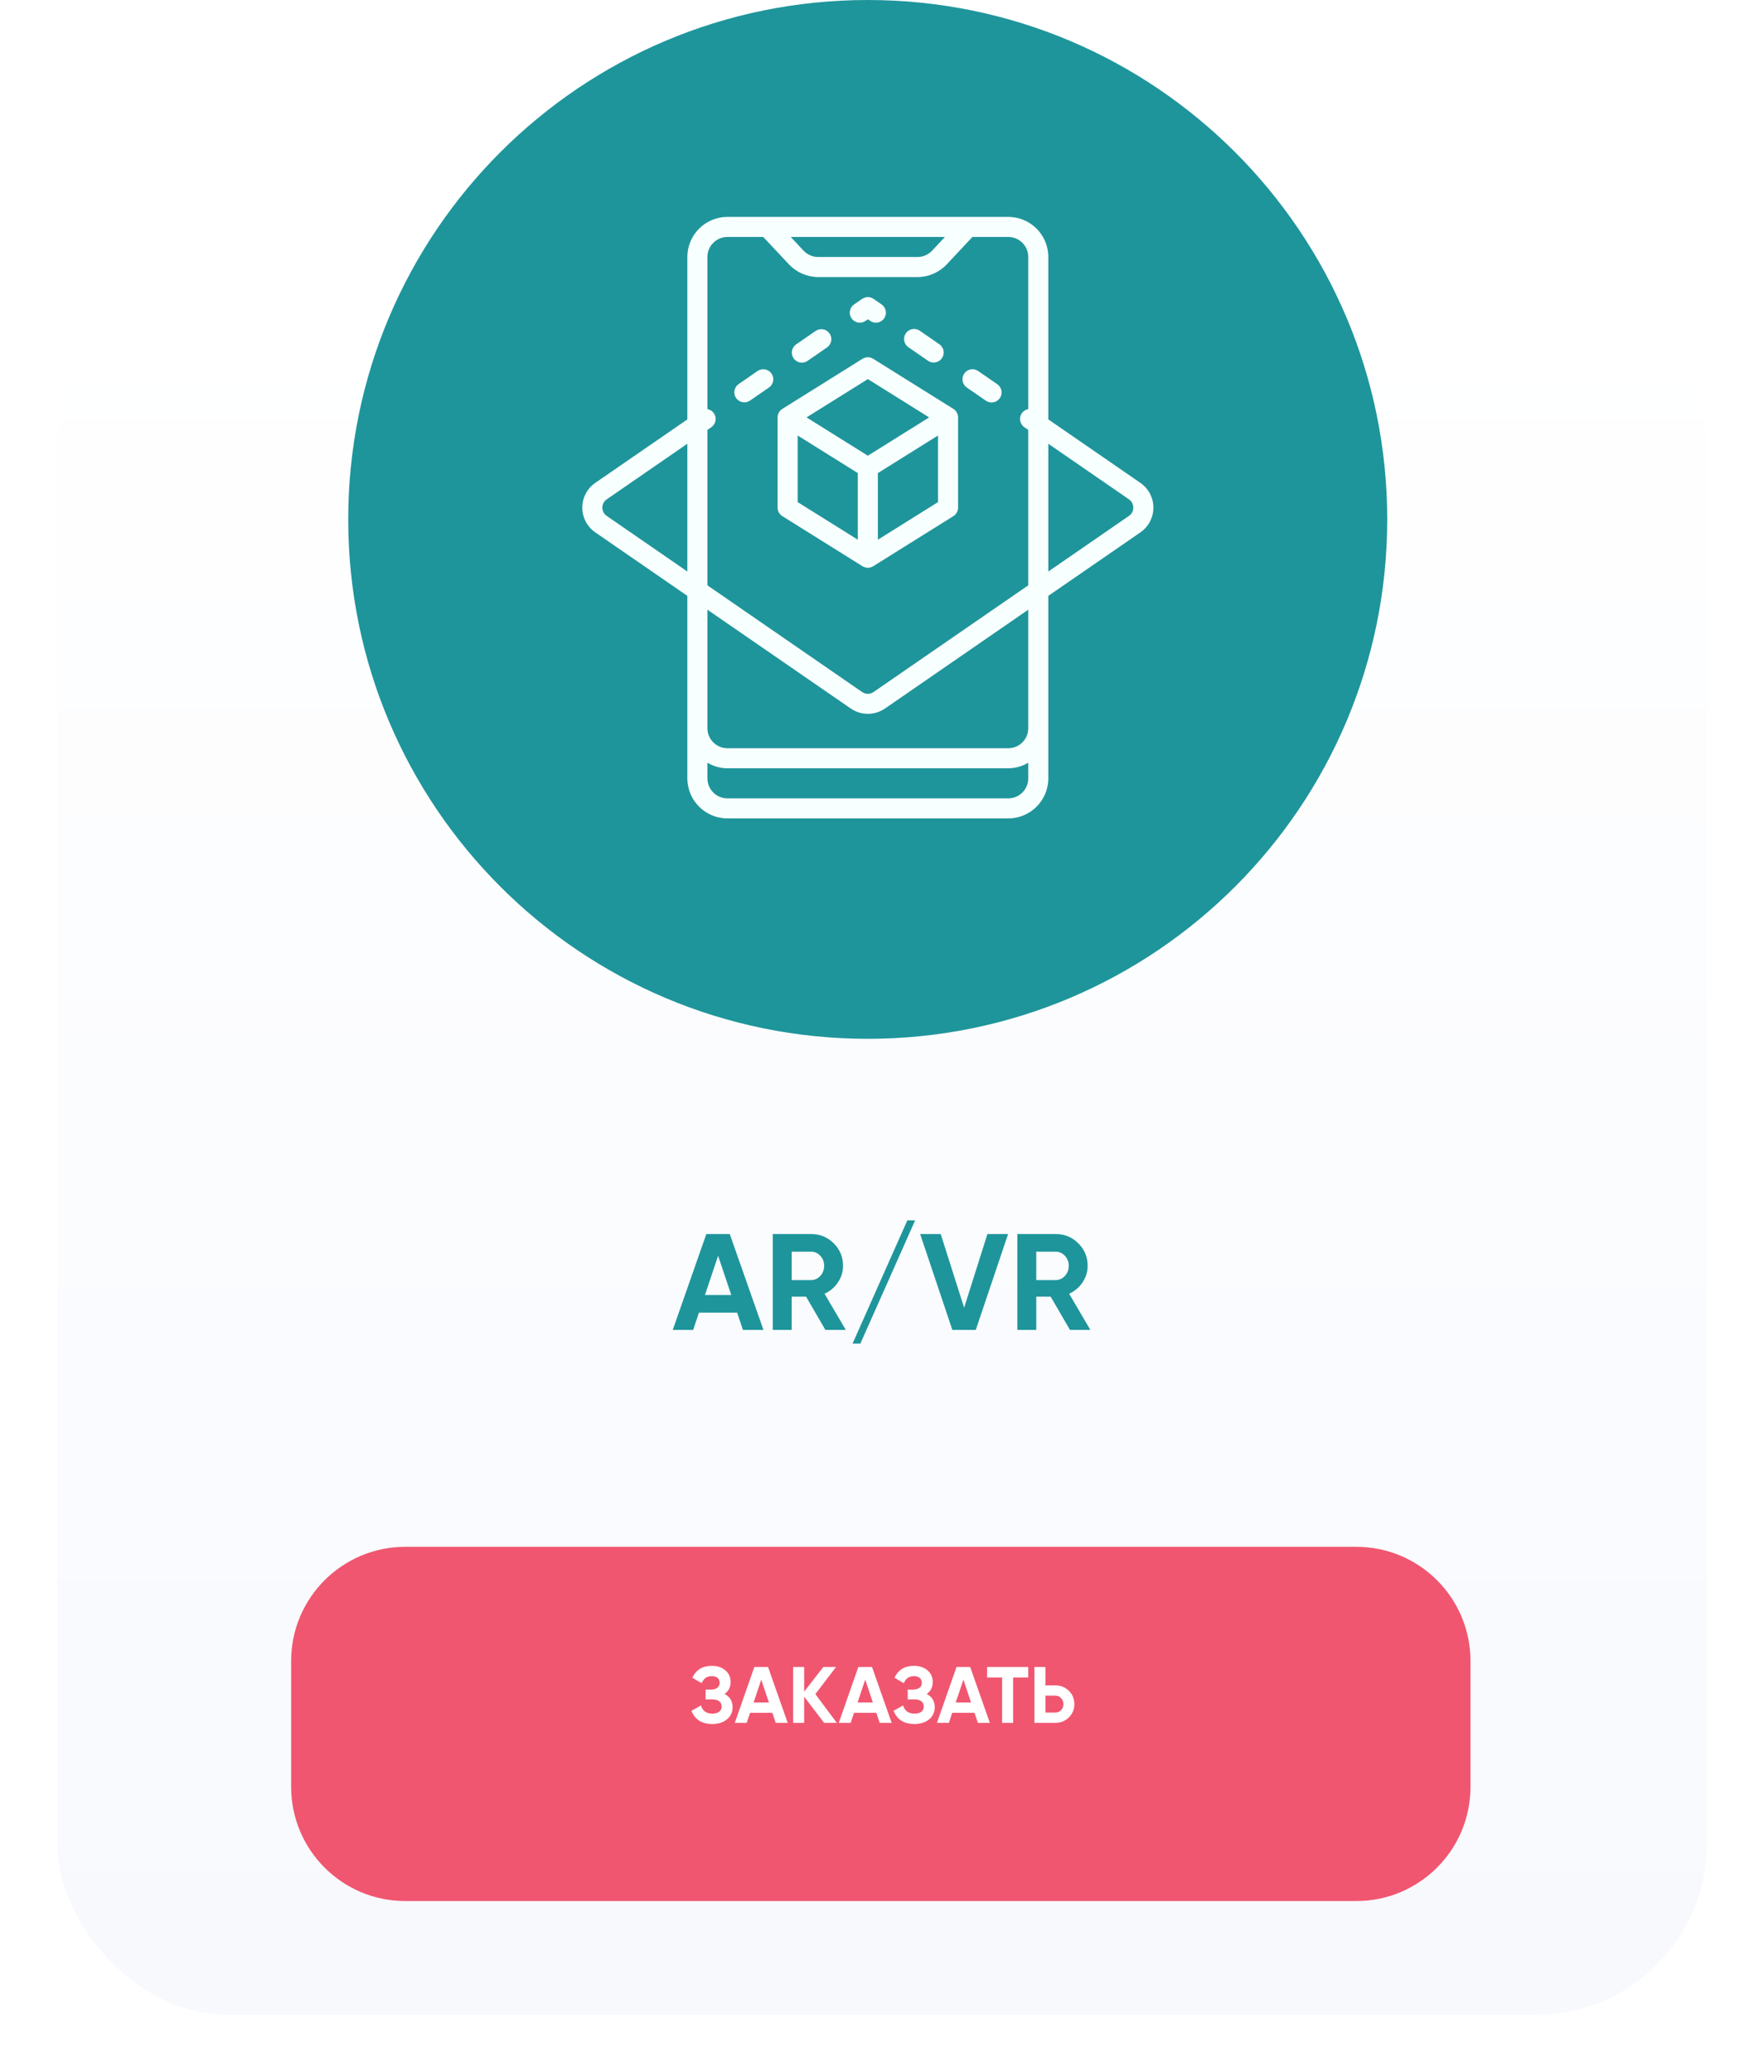<svg width="309" height="363" viewBox="0 0 309 363" fill="none" xmlns="http://www.w3.org/2000/svg">
<g filter="url(#filter0_d_330_1134)">
<rect x="10" y="43" width="289" height="305" rx="30" fill="url(#paint0_linear_330_1134)"/>
</g>
<path d="M152 182C202.258 182 243 141.258 243 91C243 40.742 202.258 0 152 0C101.742 0 61 40.742 61 91C61 141.258 101.742 182 152 182Z" fill="#1E959B"/>
<path d="M133.735 233H130.135L129.127 229.976H122.431L121.423 233H117.847L123.727 216.2H127.831L133.735 233ZM125.791 220.016L123.487 226.88H128.095L125.791 220.016ZM148.158 233H144.582L141.198 227.168H138.678V233H135.366V216.2H142.086C143.638 216.2 144.958 216.744 146.046 217.832C147.134 218.92 147.678 220.232 147.678 221.768C147.678 222.808 147.382 223.776 146.79 224.672C146.198 225.552 145.414 226.216 144.438 226.664L148.158 233ZM142.086 219.296H138.678V224.264H142.086C142.71 224.264 143.246 224.024 143.694 223.544C144.142 223.048 144.366 222.456 144.366 221.768C144.366 221.08 144.142 220.496 143.694 220.016C143.246 219.536 142.71 219.296 142.086 219.296ZM160.309 213.8L150.709 235.4H149.341L158.941 213.8H160.309ZM170.927 233H166.823L161.183 216.2H164.783L168.887 229.112L172.967 216.2H176.591L170.927 233ZM191.002 233H187.426L184.042 227.168H181.522V233H178.21V216.2H184.93C186.482 216.2 187.802 216.744 188.89 217.832C189.978 218.92 190.522 220.232 190.522 221.768C190.522 222.808 190.226 223.776 189.634 224.672C189.042 225.552 188.258 226.216 187.282 226.664L191.002 233ZM184.93 219.296H181.522V224.264H184.93C185.554 224.264 186.09 224.024 186.538 223.544C186.986 223.048 187.21 222.456 187.21 221.768C187.21 221.08 186.986 220.496 186.538 220.016C186.09 219.536 185.554 219.296 184.93 219.296Z" fill="#1E959B"/>
<g filter="url(#filter1_d_330_1134)">
<path d="M51 286C51 274.954 59.954 266 71 266H237.582C248.628 266 257.582 274.954 257.582 286V308.063C257.582 319.109 248.627 328.063 237.582 328.063H71C59.954 328.063 51 319.109 51 308.063V286Z" fill="#F05670"/>
</g>
<path d="M126.929 296.782C127.862 297.267 128.329 298.042 128.329 299.106C128.329 299.974 127.997 300.683 127.335 301.234C126.681 301.775 125.827 302.046 124.773 302.046C122.953 302.046 121.735 301.276 121.119 299.736L122.785 298.798C123.074 299.75 123.737 300.226 124.773 300.226C125.295 300.226 125.697 300.119 125.977 299.904C126.266 299.68 126.411 299.372 126.411 298.98C126.411 298.588 126.271 298.285 125.991 298.07C125.711 297.846 125.319 297.734 124.815 297.734H123.597V296.012H124.521C125.006 296.012 125.384 295.909 125.655 295.704C125.925 295.489 126.061 295.2 126.061 294.836C126.061 294.463 125.939 294.173 125.697 293.968C125.463 293.763 125.123 293.66 124.675 293.66C123.835 293.66 123.247 294.071 122.911 294.892L121.273 293.94C121.935 292.549 123.069 291.854 124.675 291.854C125.636 291.854 126.429 292.115 127.055 292.638C127.671 293.151 127.979 293.842 127.979 294.71C127.979 295.587 127.629 296.278 126.929 296.782ZM137.982 301.85H135.882L135.294 300.086H131.388L130.8 301.85H128.714L132.144 292.05H134.538L137.982 301.85ZM133.348 294.276L132.004 298.28H134.692L133.348 294.276ZM142.826 296.81L146.592 301.85H144.366L140.866 297.258V301.85H138.934V292.05H140.866V296.376L144.226 292.05H146.452L142.826 296.81ZM156.193 301.85H154.093L153.505 300.086H149.599L149.011 301.85H146.925L150.355 292.05H152.749L156.193 301.85ZM151.559 294.276L150.215 298.28H152.903L151.559 294.276ZM162.339 296.782C163.272 297.267 163.739 298.042 163.739 299.106C163.739 299.974 163.407 300.683 162.745 301.234C162.091 301.775 161.237 302.046 160.183 302.046C158.363 302.046 157.145 301.276 156.529 299.736L158.195 298.798C158.484 299.75 159.147 300.226 160.183 300.226C160.705 300.226 161.107 300.119 161.387 299.904C161.676 299.68 161.821 299.372 161.821 298.98C161.821 298.588 161.681 298.285 161.401 298.07C161.121 297.846 160.729 297.734 160.225 297.734H159.007V296.012H159.931C160.416 296.012 160.794 295.909 161.065 295.704C161.335 295.489 161.471 295.2 161.471 294.836C161.471 294.463 161.349 294.173 161.107 293.968C160.873 293.763 160.533 293.66 160.085 293.66C159.245 293.66 158.657 294.071 158.321 294.892L156.683 293.94C157.345 292.549 158.479 291.854 160.085 291.854C161.046 291.854 161.839 292.115 162.465 292.638C163.081 293.151 163.389 293.842 163.389 294.71C163.389 295.587 163.039 296.278 162.339 296.782ZM173.392 301.85H171.292L170.704 300.086H166.798L166.21 301.85H164.124L167.554 292.05H169.948L173.392 301.85ZM168.758 294.276L167.414 298.28H170.102L168.758 294.276ZM172.905 292.05H180.115V293.898H177.469V301.85H175.537V293.898H172.905V292.05ZM183.126 295.27H184.848C185.781 295.27 186.574 295.587 187.228 296.222C187.872 296.857 188.194 297.636 188.194 298.56C188.194 299.484 187.872 300.263 187.228 300.898C186.574 301.533 185.781 301.85 184.848 301.85H181.194V292.05H183.126V295.27ZM183.126 300.044H184.848C185.258 300.044 185.599 299.904 185.87 299.624C186.14 299.344 186.276 298.989 186.276 298.56C186.276 298.14 186.14 297.79 185.87 297.51C185.599 297.221 185.258 297.076 184.848 297.076H183.126V300.044Z" fill="white"/>
<path d="M104.277 93.273L120.403 104.394V136.361C120.403 140.241 123.549 143.387 127.429 143.387H176.609C180.49 143.387 183.635 140.241 183.635 136.361V104.394L199.759 93.273C201.186 92.29 202.038 90.668 202.038 88.935C202.038 87.202 201.186 85.58 199.759 84.597L183.635 73.48V45.026C183.635 41.145 180.49 38 176.609 38H127.429C123.549 38 120.403 41.145 120.403 45.026V73.48L104.277 84.598C102.851 85.582 102 87.204 102 88.936C102 90.668 102.851 92.29 104.277 93.273ZM183.635 77.745L197.766 87.491C198.241 87.819 198.525 88.36 198.525 88.937C198.525 89.514 198.241 90.055 197.766 90.382L183.635 100.127V77.745ZM165.528 41.513L163.275 43.916C162.611 44.623 161.684 45.025 160.714 45.026H143.325C142.354 45.025 141.427 44.623 140.762 43.916L138.51 41.513H165.528ZM123.916 75.323L124.603 74.848C125.188 74.444 125.472 73.727 125.322 73.032C125.171 72.337 124.616 71.801 123.916 71.674V45.026C123.916 43.086 125.489 41.513 127.429 41.513H133.694L138.2 46.319C139.53 47.732 141.384 48.535 143.325 48.539H160.714C162.655 48.536 164.509 47.733 165.839 46.319L170.344 41.513H176.609C178.55 41.513 180.122 43.086 180.122 45.026V71.674C179.422 71.801 178.867 72.337 178.717 73.032C178.567 73.727 178.85 74.444 179.436 74.848L180.122 75.323V102.548L153.015 121.245C152.415 121.659 151.622 121.659 151.022 121.245L123.916 102.551V75.323ZM123.916 106.817L149.033 124.136C150.837 125.37 153.214 125.37 155.018 124.136L180.122 106.817V127.579C180.122 129.519 178.55 131.091 176.609 131.091H127.429C125.489 131.091 123.916 129.519 123.916 127.579V106.817ZM123.916 133.628C124.979 134.26 126.192 134.597 127.429 134.604H176.609C177.846 134.597 179.059 134.26 180.122 133.628V136.361C180.122 138.301 178.55 139.874 176.609 139.874H127.429C125.489 139.874 123.916 138.301 123.916 136.361V133.628ZM106.273 87.491L120.403 77.741V100.129L106.271 90.382C105.796 90.055 105.512 89.514 105.512 88.937C105.512 88.36 105.796 87.819 106.271 87.491H106.273Z" fill="#F8FFFF"/>
<path d="M140.464 63.537C140.819 63.536 141.165 63.428 141.458 63.226L144.828 60.9C145.362 60.551 145.665 59.94 145.619 59.304C145.574 58.668 145.186 58.106 144.608 57.837C144.03 57.569 143.351 57.634 142.835 58.009L139.466 60.333C138.832 60.769 138.555 61.568 138.784 62.303C139.013 63.038 139.694 63.538 140.464 63.537Z" fill="#F8FFFF"/>
<path d="M132.724 64.983L129.362 67.308C128.584 67.866 128.396 68.943 128.939 69.732C129.482 70.52 130.556 70.729 131.354 70.201L134.725 67.875C135.502 67.318 135.691 66.24 135.148 65.452C134.605 64.663 133.531 64.455 132.733 64.983H132.724Z" fill="#F8FFFF"/>
<path d="M151.571 56.251L152.02 55.942L152.47 56.251C153.268 56.773 154.336 56.563 154.877 55.778C155.418 54.993 155.234 53.92 154.463 53.36L153.016 52.362C152.416 51.95 151.624 51.95 151.024 52.362L149.577 53.36C148.806 53.92 148.623 54.993 149.164 55.778C149.705 56.563 150.773 56.773 151.571 56.251Z" fill="#F8FFFF"/>
<path d="M162.583 63.226C163.382 63.754 164.456 63.545 164.998 62.757C165.541 61.968 165.353 60.891 164.575 60.333L161.204 58.009C160.69 57.606 159.993 57.522 159.397 57.792C158.801 58.061 158.404 58.64 158.368 59.293C158.331 59.946 158.66 60.565 159.221 60.9L162.583 63.226Z" fill="#F8FFFF"/>
<path d="M172.694 70.201C173.211 70.557 173.879 70.61 174.445 70.341C175.012 70.071 175.392 69.52 175.442 68.894C175.492 68.269 175.205 67.664 174.688 67.308L171.317 64.983C170.519 64.455 169.445 64.663 168.902 65.452C168.359 66.24 168.548 67.318 169.326 67.875L172.694 70.201Z" fill="#F8FFFF"/>
<path d="M152.02 99.475C152.35 99.475 152.672 99.383 152.951 99.208L167.003 90.426C167.516 90.105 167.828 89.542 167.828 88.937V73.129C167.828 72.523 167.516 71.96 167.003 71.639L152.951 62.857C152.382 62.501 151.659 62.501 151.089 62.857L137.038 71.639C136.524 71.96 136.212 72.523 136.212 73.129V88.937C136.212 89.542 136.524 90.105 137.038 90.426L151.089 99.208C151.369 99.383 151.691 99.475 152.02 99.475ZM164.315 87.964L153.777 94.557V82.886L164.315 76.299V87.964ZM152.02 66.417L162.758 73.129L152.02 79.84L141.283 73.129L152.02 66.417ZM150.264 94.557L139.725 87.971V76.299L150.264 82.886V94.557Z" fill="#F8FFFF"/>
<defs>
<filter id="filter0_d_330_1134" x="0" y="38" width="309" height="325" filterUnits="userSpaceOnUse" color-interpolation-filters="sRGB">
<feFlood flood-opacity="0" result="BackgroundImageFix"/>
<feColorMatrix in="SourceAlpha" type="matrix" values="0 0 0 0 0 0 0 0 0 0 0 0 0 0 0 0 0 0 127 0" result="hardAlpha"/>
<feOffset dy="5"/>
<feGaussianBlur stdDeviation="5"/>
<feColorMatrix type="matrix" values="0 0 0 0 0.118 0 0 0 0 0.584 0 0 0 0 0.608 0 0 0 0.5 0"/>
<feBlend mode="normal" in2="BackgroundImageFix" result="effect1_dropShadow_330_1134"/>
<feBlend mode="normal" in="SourceGraphic" in2="effect1_dropShadow_330_1134" result="shape"/>
</filter>
<filter id="filter1_d_330_1134" x="41" y="261" width="226.582" height="82.063" filterUnits="userSpaceOnUse" color-interpolation-filters="sRGB">
<feFlood flood-opacity="0" result="BackgroundImageFix"/>
<feColorMatrix in="SourceAlpha" type="matrix" values="0 0 0 0 0 0 0 0 0 0 0 0 0 0 0 0 0 0 127 0" result="hardAlpha"/>
<feOffset dy="5"/>
<feGaussianBlur stdDeviation="5"/>
<feColorMatrix type="matrix" values="0 0 0 0 0.118 0 0 0 0 0.584 0 0 0 0 0.608 0 0 0 0.5 0"/>
<feBlend mode="normal" in2="BackgroundImageFix" result="effect1_dropShadow_330_1134"/>
<feBlend mode="normal" in="SourceGraphic" in2="effect1_dropShadow_330_1134" result="shape"/>
</filter>
<linearGradient id="paint0_linear_330_1134" x1="154.5" y1="43" x2="154.5" y2="348" gradientUnits="userSpaceOnUse">
<stop stop-color="white"/>
<stop offset="1" stop-color="#F7F9FD"/>
</linearGradient>
</defs>
</svg>
